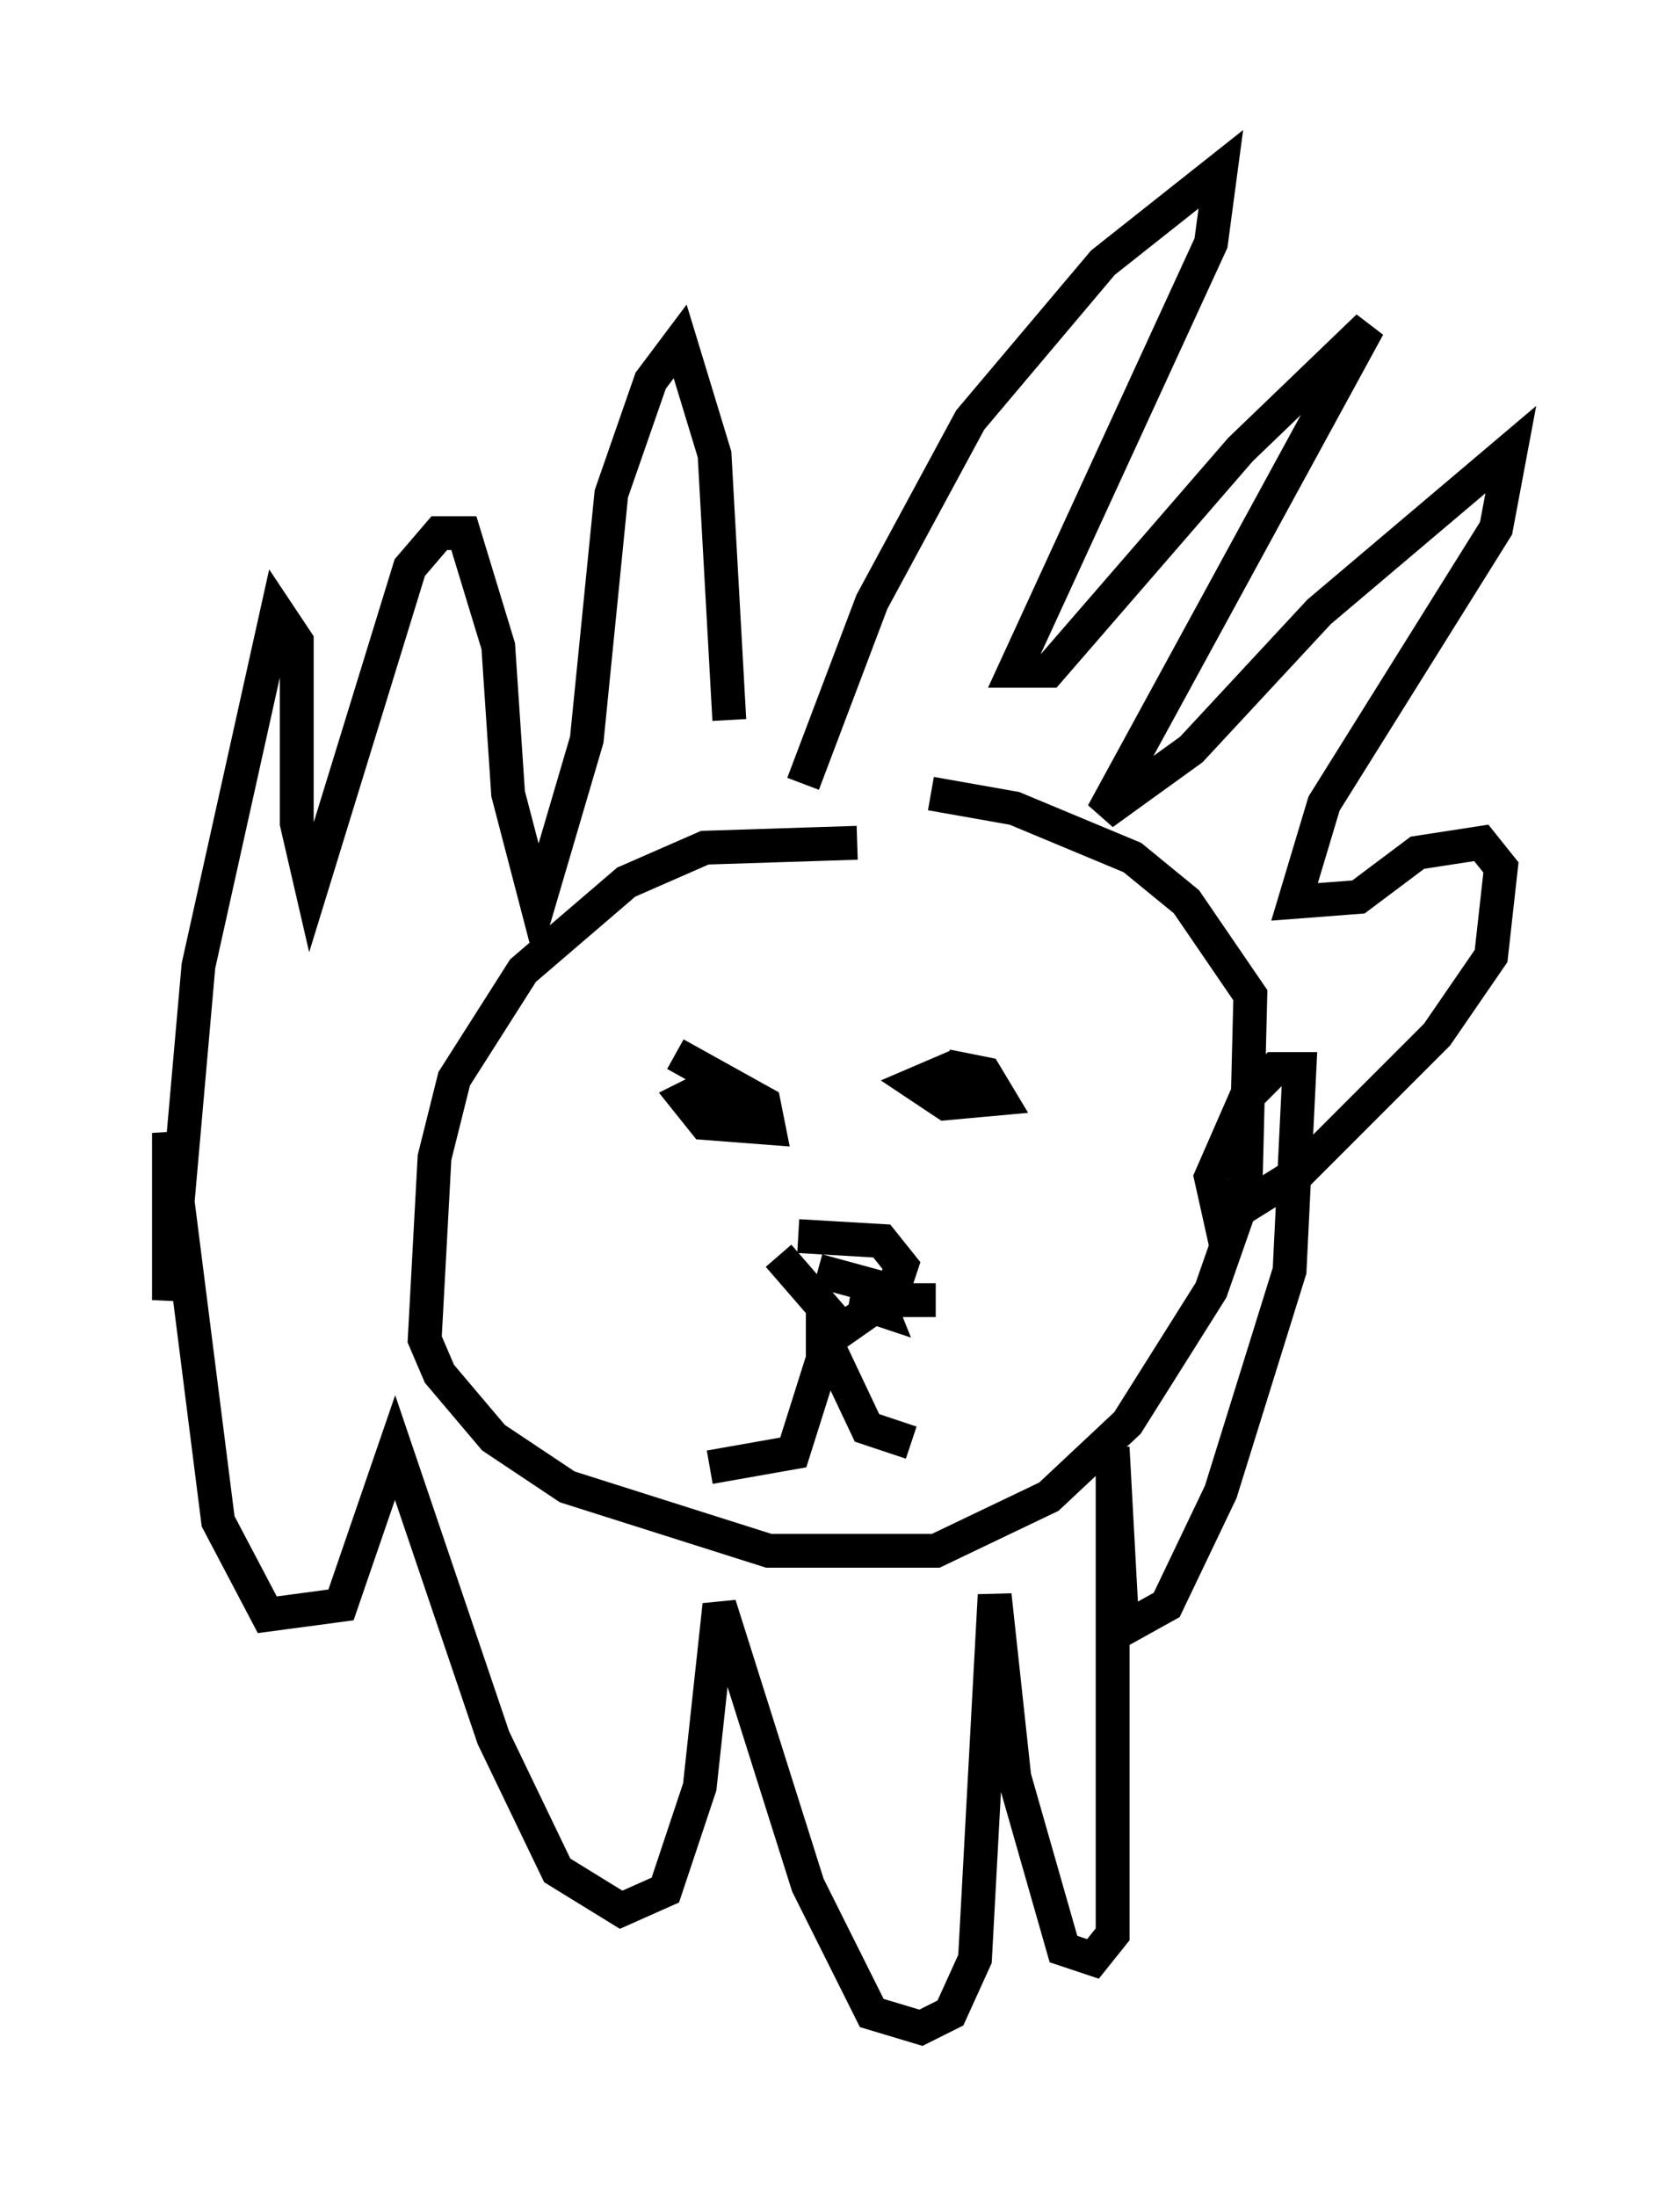 <?xml version="1.0" encoding="utf-8" ?>
<svg baseProfile="full" height="64.905" version="1.1" width="49.654" xmlns="http://www.w3.org/2000/svg" xmlns:ev="http://www.w3.org/2001/xml-events" xmlns:xlink="http://www.w3.org/1999/xlink"><defs /><rect fill="white" height="64.905" width="49.654" x="0" y="0" /><path d="M28.821, 25.335 m-3.486, -0.436 l-4.503, 0.145 -2.324, 1.017 l-3.05, 2.615 -2.034, 3.196 l-0.581, 2.324 -0.291, 5.374 l0.436, 1.017 1.598, 1.888 l2.179, 1.453 5.955, 1.888 l4.939, 0.0 3.341, -1.598 l2.324, -2.179 2.469, -3.922 l1.017, -2.905 0.145, -5.81 l-1.888, -2.76 -1.598, -1.307 l-3.486, -1.453 -2.469, -0.436 m-7.553, 7.698 l2.615, 1.453 0.145, 0.726 l-1.888, -0.145 -0.581, -0.726 l0.872, -0.436 0.436, 0.872 l-0.291, 0.145 m6.827, -0.726 l0.291, -0.726 0.726, 0.145 l0.436, 0.726 -1.598, 0.145 l-0.872, -0.581 1.017, -0.436 l1.017, 0.291 0.145, 0.581 m-5.665, 4.067 l2.469, 0.145 0.581, 0.726 l-0.291, 0.872 -1.453, 1.017 l-1.888, -2.179 m1.307, 1.453 l0.0, 1.598 -0.872, 2.76 l-2.469, 0.436 m3.341, -3.922 l1.307, 2.76 1.307, 0.436 m-3.196, -19.464 l2.034, -5.374 2.905, -5.374 l3.922, -4.648 3.486, -2.76 l-0.291, 2.179 -5.81, 12.637 l1.017, 0.0 5.665, -6.536 l3.777, -3.631 -7.844, 14.38 l2.615, -1.888 3.777, -4.067 l5.665, -4.793 -0.436, 2.324 l-5.084, 8.134 -0.872, 2.905 l1.888, -0.145 1.743, -1.307 l1.888, -0.291 0.581, 0.726 l-0.291, 2.615 -1.598, 2.324 l-4.067, 4.067 -2.324, 1.453 l-0.291, -1.307 1.017, -2.324 l0.872, -0.872 0.726, 0.0 l-0.291, 5.955 -2.034, 6.536 l-1.598, 3.341 -1.307, 0.726 l-0.291, -5.374 0.0, 14.38 l-0.581, 0.726 -0.872, -0.291 l-1.453, -5.084 -0.581, -5.374 l-0.581, 10.749 -0.726, 1.598 l-0.872, 0.436 -1.453, -0.436 l-1.888, -3.777 -2.615, -8.279 l-0.581, 5.374 -1.017, 3.05 l-1.307, 0.581 -1.888, -1.162 l-1.888, -3.922 -2.905, -8.57 l-1.598, 4.648 -2.179, 0.291 l-1.453, -2.76 -1.453, -11.475 l0.0, 4.939 0.872, -9.877 l2.324, -10.458 0.581, 0.872 l0.0, 5.374 0.436, 1.888 l2.905, -9.441 0.872, -1.017 l0.726, 0.0 1.017, 3.341 l0.291, 4.358 0.872, 3.341 l1.453, -4.939 0.726, -7.263 l1.162, -3.341 0.872, -1.162 l1.017, 3.341 0.436, 7.844 m6.101, 17.14 l-2.469, 0.0 0.872, 0.291 l-0.291, -0.726 -1.598, -0.436 " fill="none" stroke="black" stroke-width="1" /></svg>